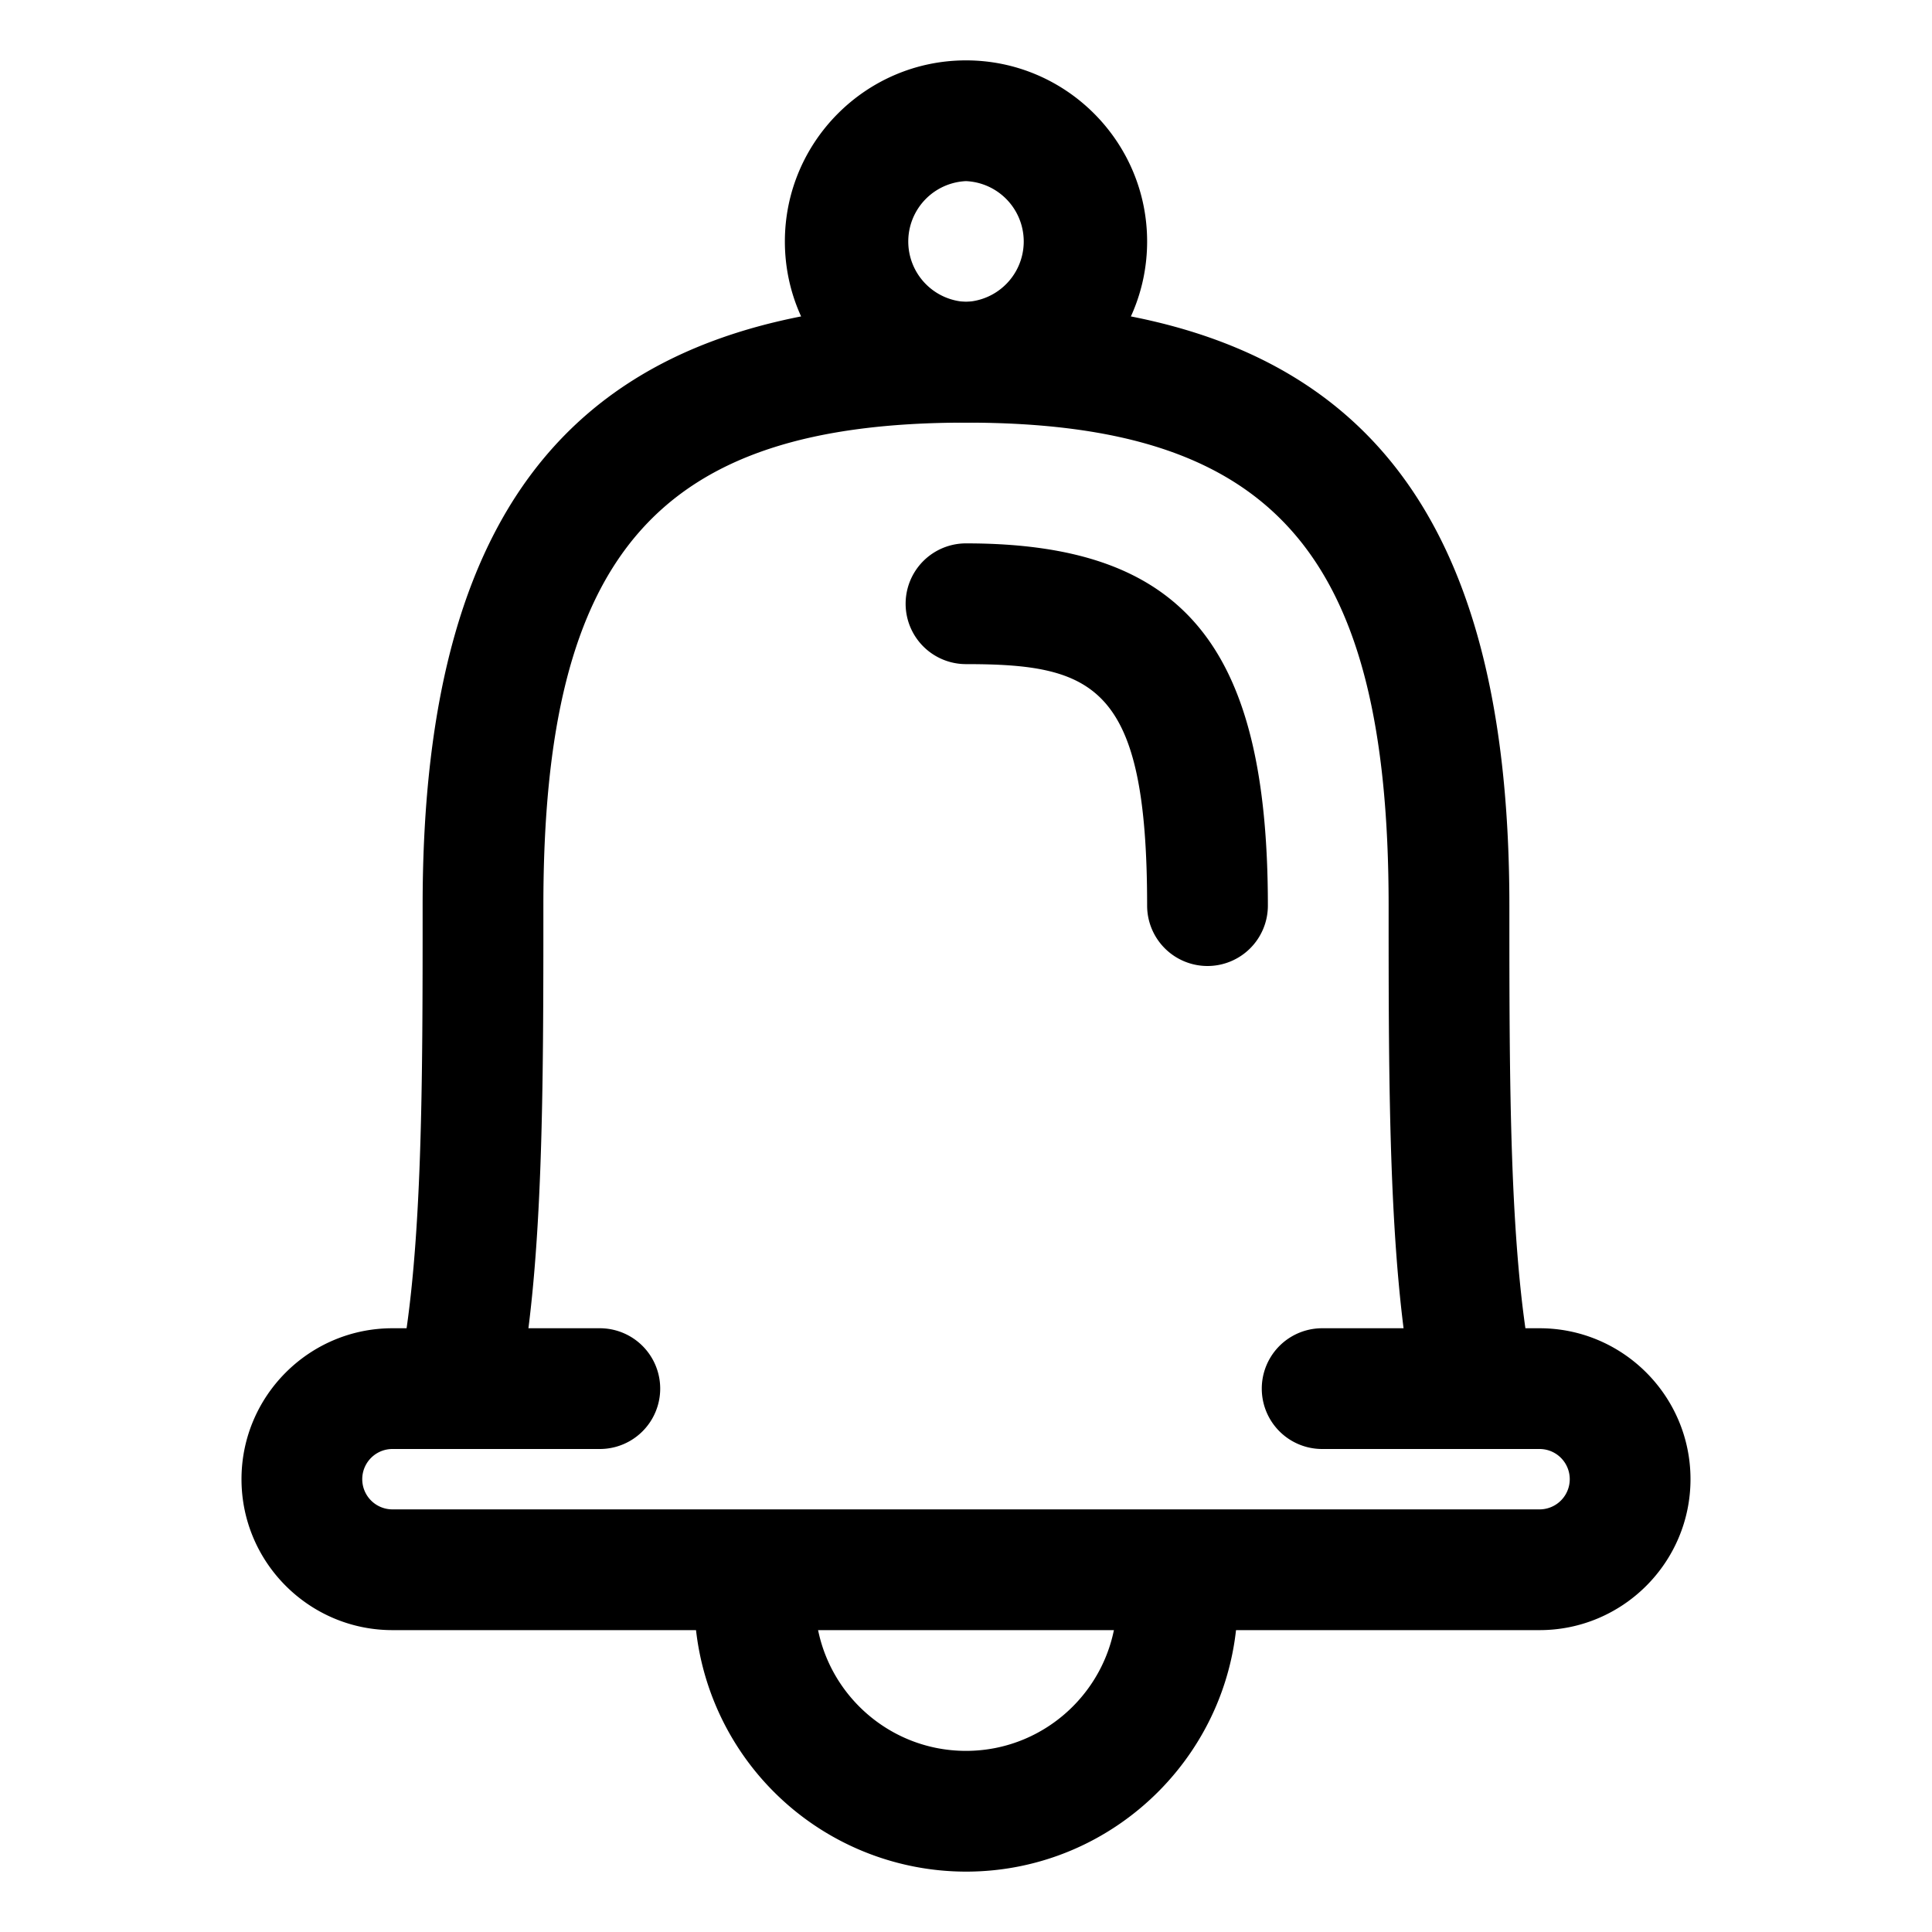 <svg class="icon" style="width: 1em;height: 1em;vertical-align: middle;fill: currentColor;overflow: hidden;" viewBox="0 0 1024 1024" version="1.1" xmlns="http://www.w3.org/2000/svg" p-id="16158"><path d="M512 224c-52.928 0-96-43.072-96-96s43.072-96 96-96 96 43.072 96 96-43.072 96-96 96z m0-128a32.032 32.032 0 0 0 0 64 32.032 32.032 0 0 0 0-64zM512 992a144.16 144.16 0 0 1-144-144 32 32 0 1 1 64 0c0 44.128 35.904 80 80 80s80-35.872 80-80a32 32 0 1 1 64 0c0 79.392-64.608 144-144 144z" p-id="16159"></path><path d="M779.968 760a32 32 0 0 1-31.424-26.08C736 666.976 736 576.16 736 480c0-186.624-60.704-256-224-256s-224 69.376-224 256c0 96.16 0 186.976-12.544 253.92a32 32 0 0 1-62.912-11.808C224 661.024 224 573.088 224 480 224 258.688 312.832 160 512 160s288 98.688 288 320c0 93.088 0 181.024 11.456 242.08a32 32 0 0 1-31.488 37.92z" p-id="16160"></path><path d="M816 864h-608C163.904 864 128 828.128 128 784S163.904 704 208 704h109.92a32 32 0 1 1 0 64H208a16 16 0 0 0 0 32h608a16 16 0 0 0 0-32h-115.232a32 32 0 1 1 0-64H816c44.096 0 80 35.872 80 80S860.096 864 816 864zM640 512a32 32 0 0 1-32-32c0-116.448-27.776-128-96-128a32 32 0 1 1 0-64c115.136 0 160 53.856 160 192a32 32 0 0 1-32 32z" p-id="16161"></path></svg>

